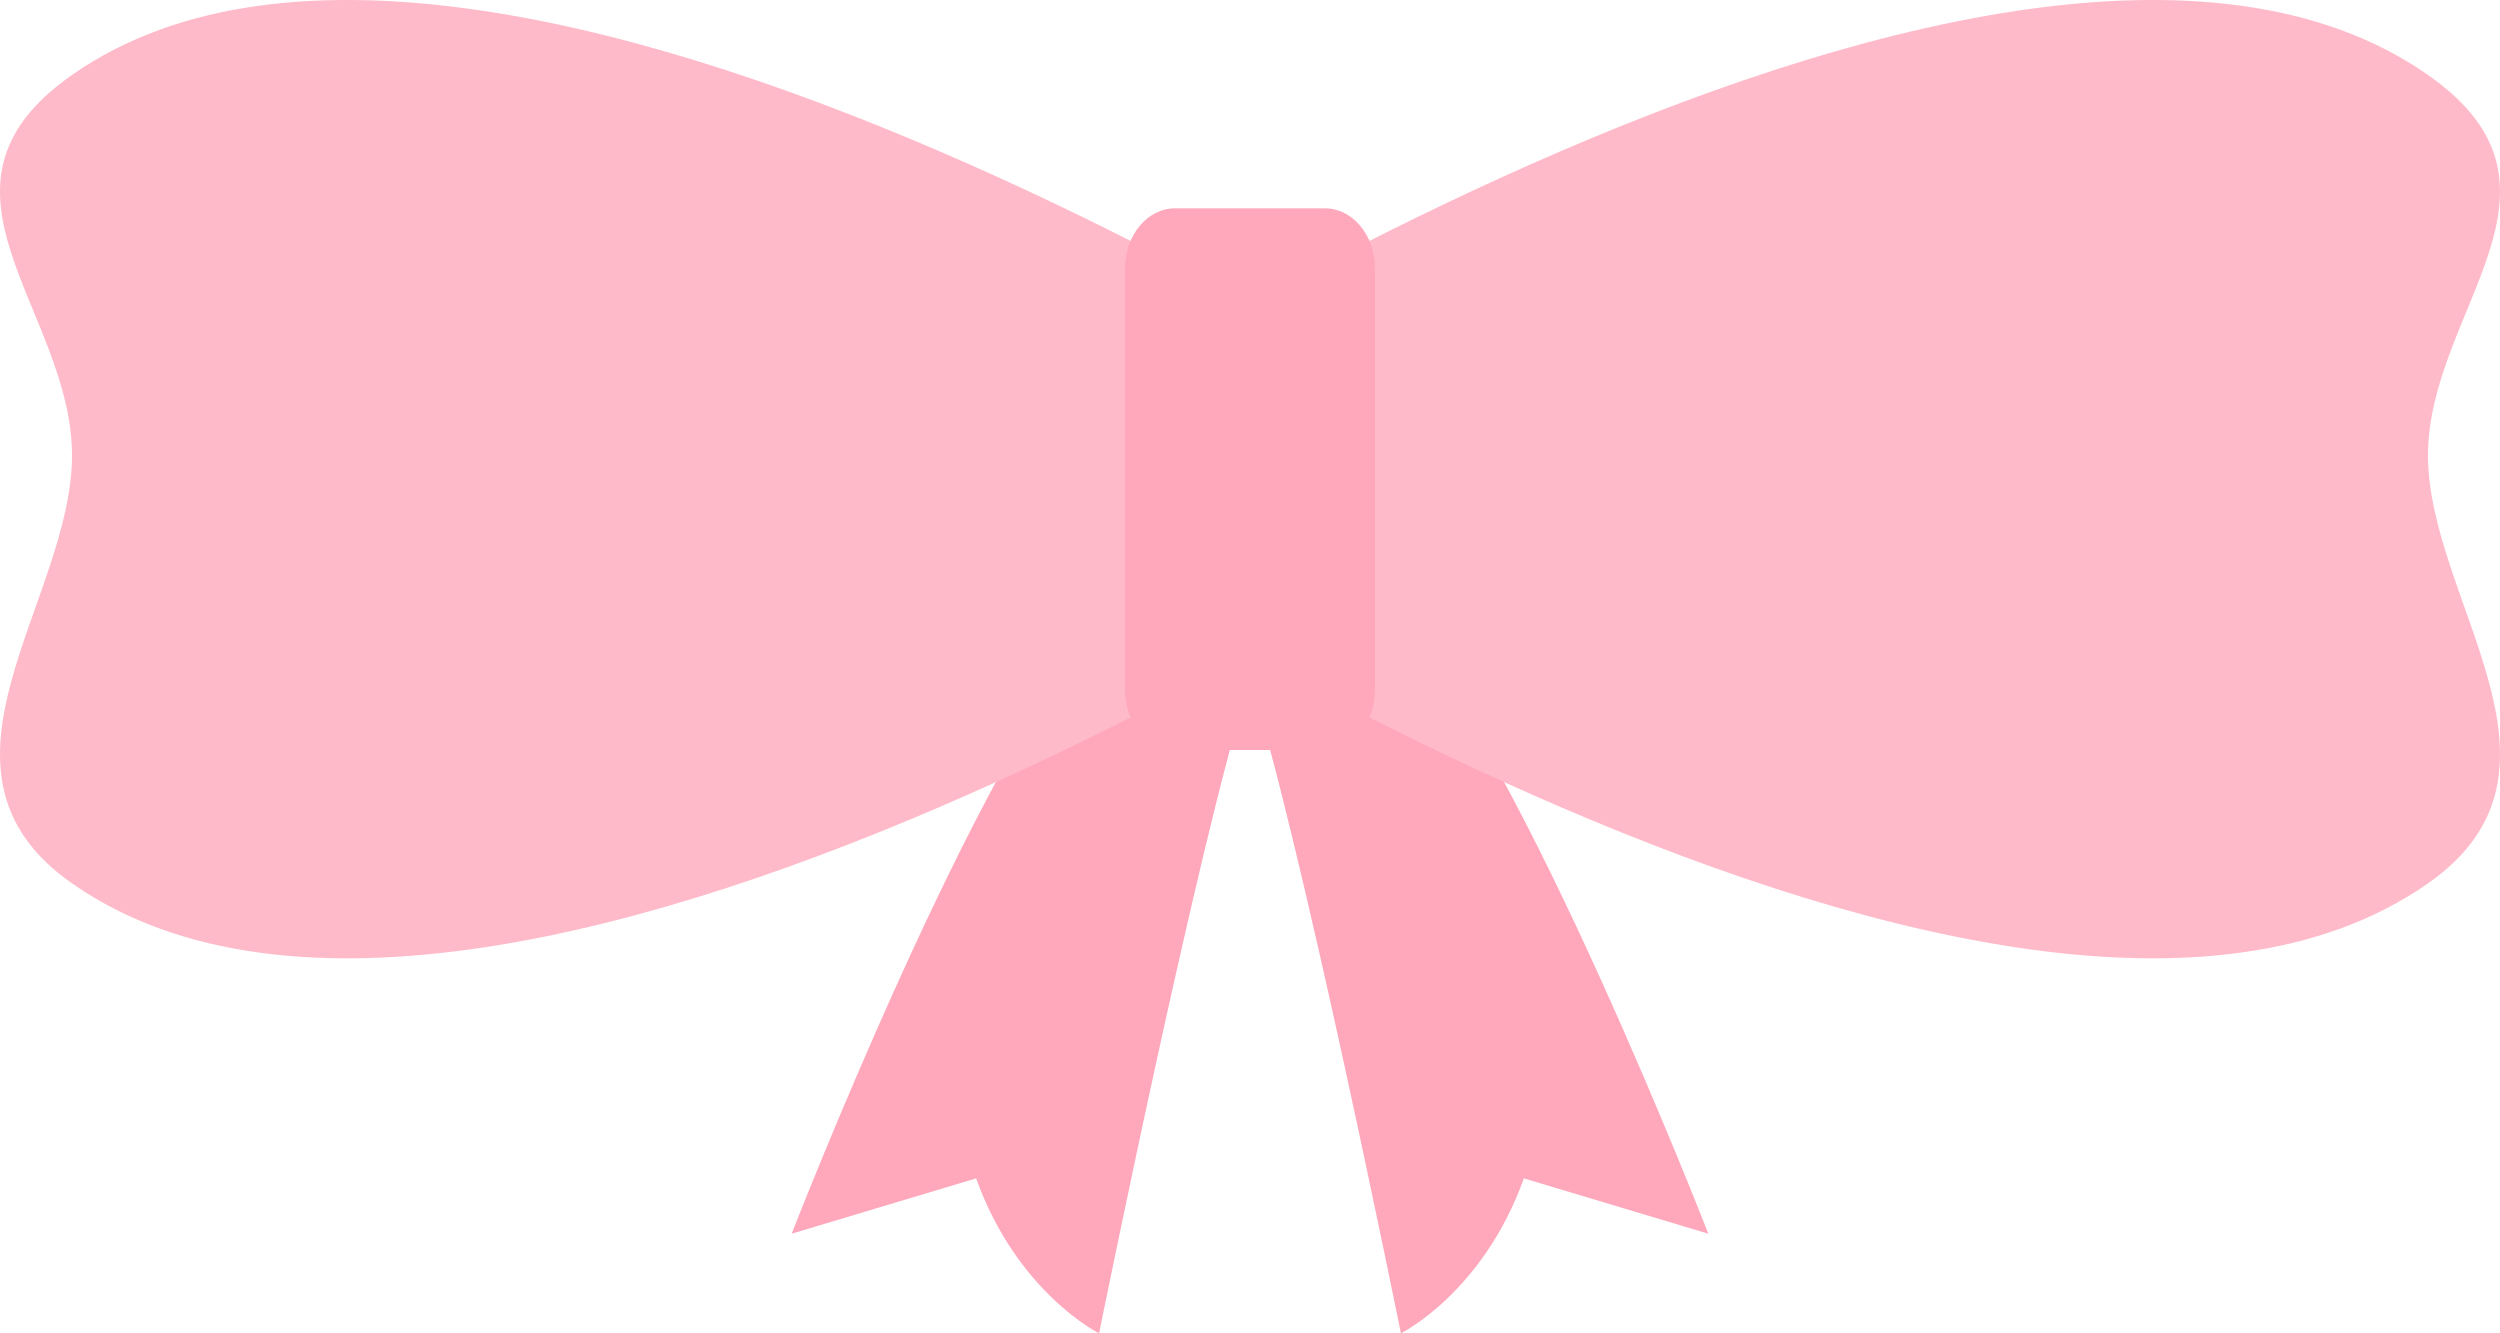 <svg width="60" height="32" viewBox="0 0 60 32" fill="none" xmlns="http://www.w3.org/2000/svg">
<path d="M30 16.328L26.378 15C23.48 18.081 19 29.609 19 29.609L23.427 28.281C24.411 31.026 26.378 32 26.378 32C26.378 32 28.793 20.047 30 16.328Z" fill="#FFA8BB"/>
<path d="M30 16.328L33.622 15C36.52 18.081 41 29.609 41 29.609L36.573 28.281C35.589 31.026 33.622 32 33.622 32C33.622 32 31.207 20.047 30 16.328Z" fill="#FFA8BB"/>
<path d="M37 11.5C37 11.5 12.078 28.439 1.728 21.201C-2.16 18.482 1.728 14.422 1.728 10.931C1.728 7.44 -2.16 4.518 1.728 1.799C12.078 -5.439 37 11.5 37 11.5Z" fill="#FFBAC9"/>
<path d="M23 11.5C23 11.5 47.922 28.439 58.272 21.201C62.16 18.482 58.272 14.422 58.272 10.931C58.272 7.44 62.16 4.518 58.272 1.799C47.922 -5.439 23 11.5 23 11.5Z" fill="#FFBAC9"/>
<path d="M27 6.444C27 5.647 27.537 5 28.2 5H31.8C32.463 5 33 5.647 33 6.444V16.556C33 17.353 32.463 18 31.8 18H28.2C27.537 18 27 17.353 27 16.556V6.444Z" fill="#FFA8BB"/>
</svg>
